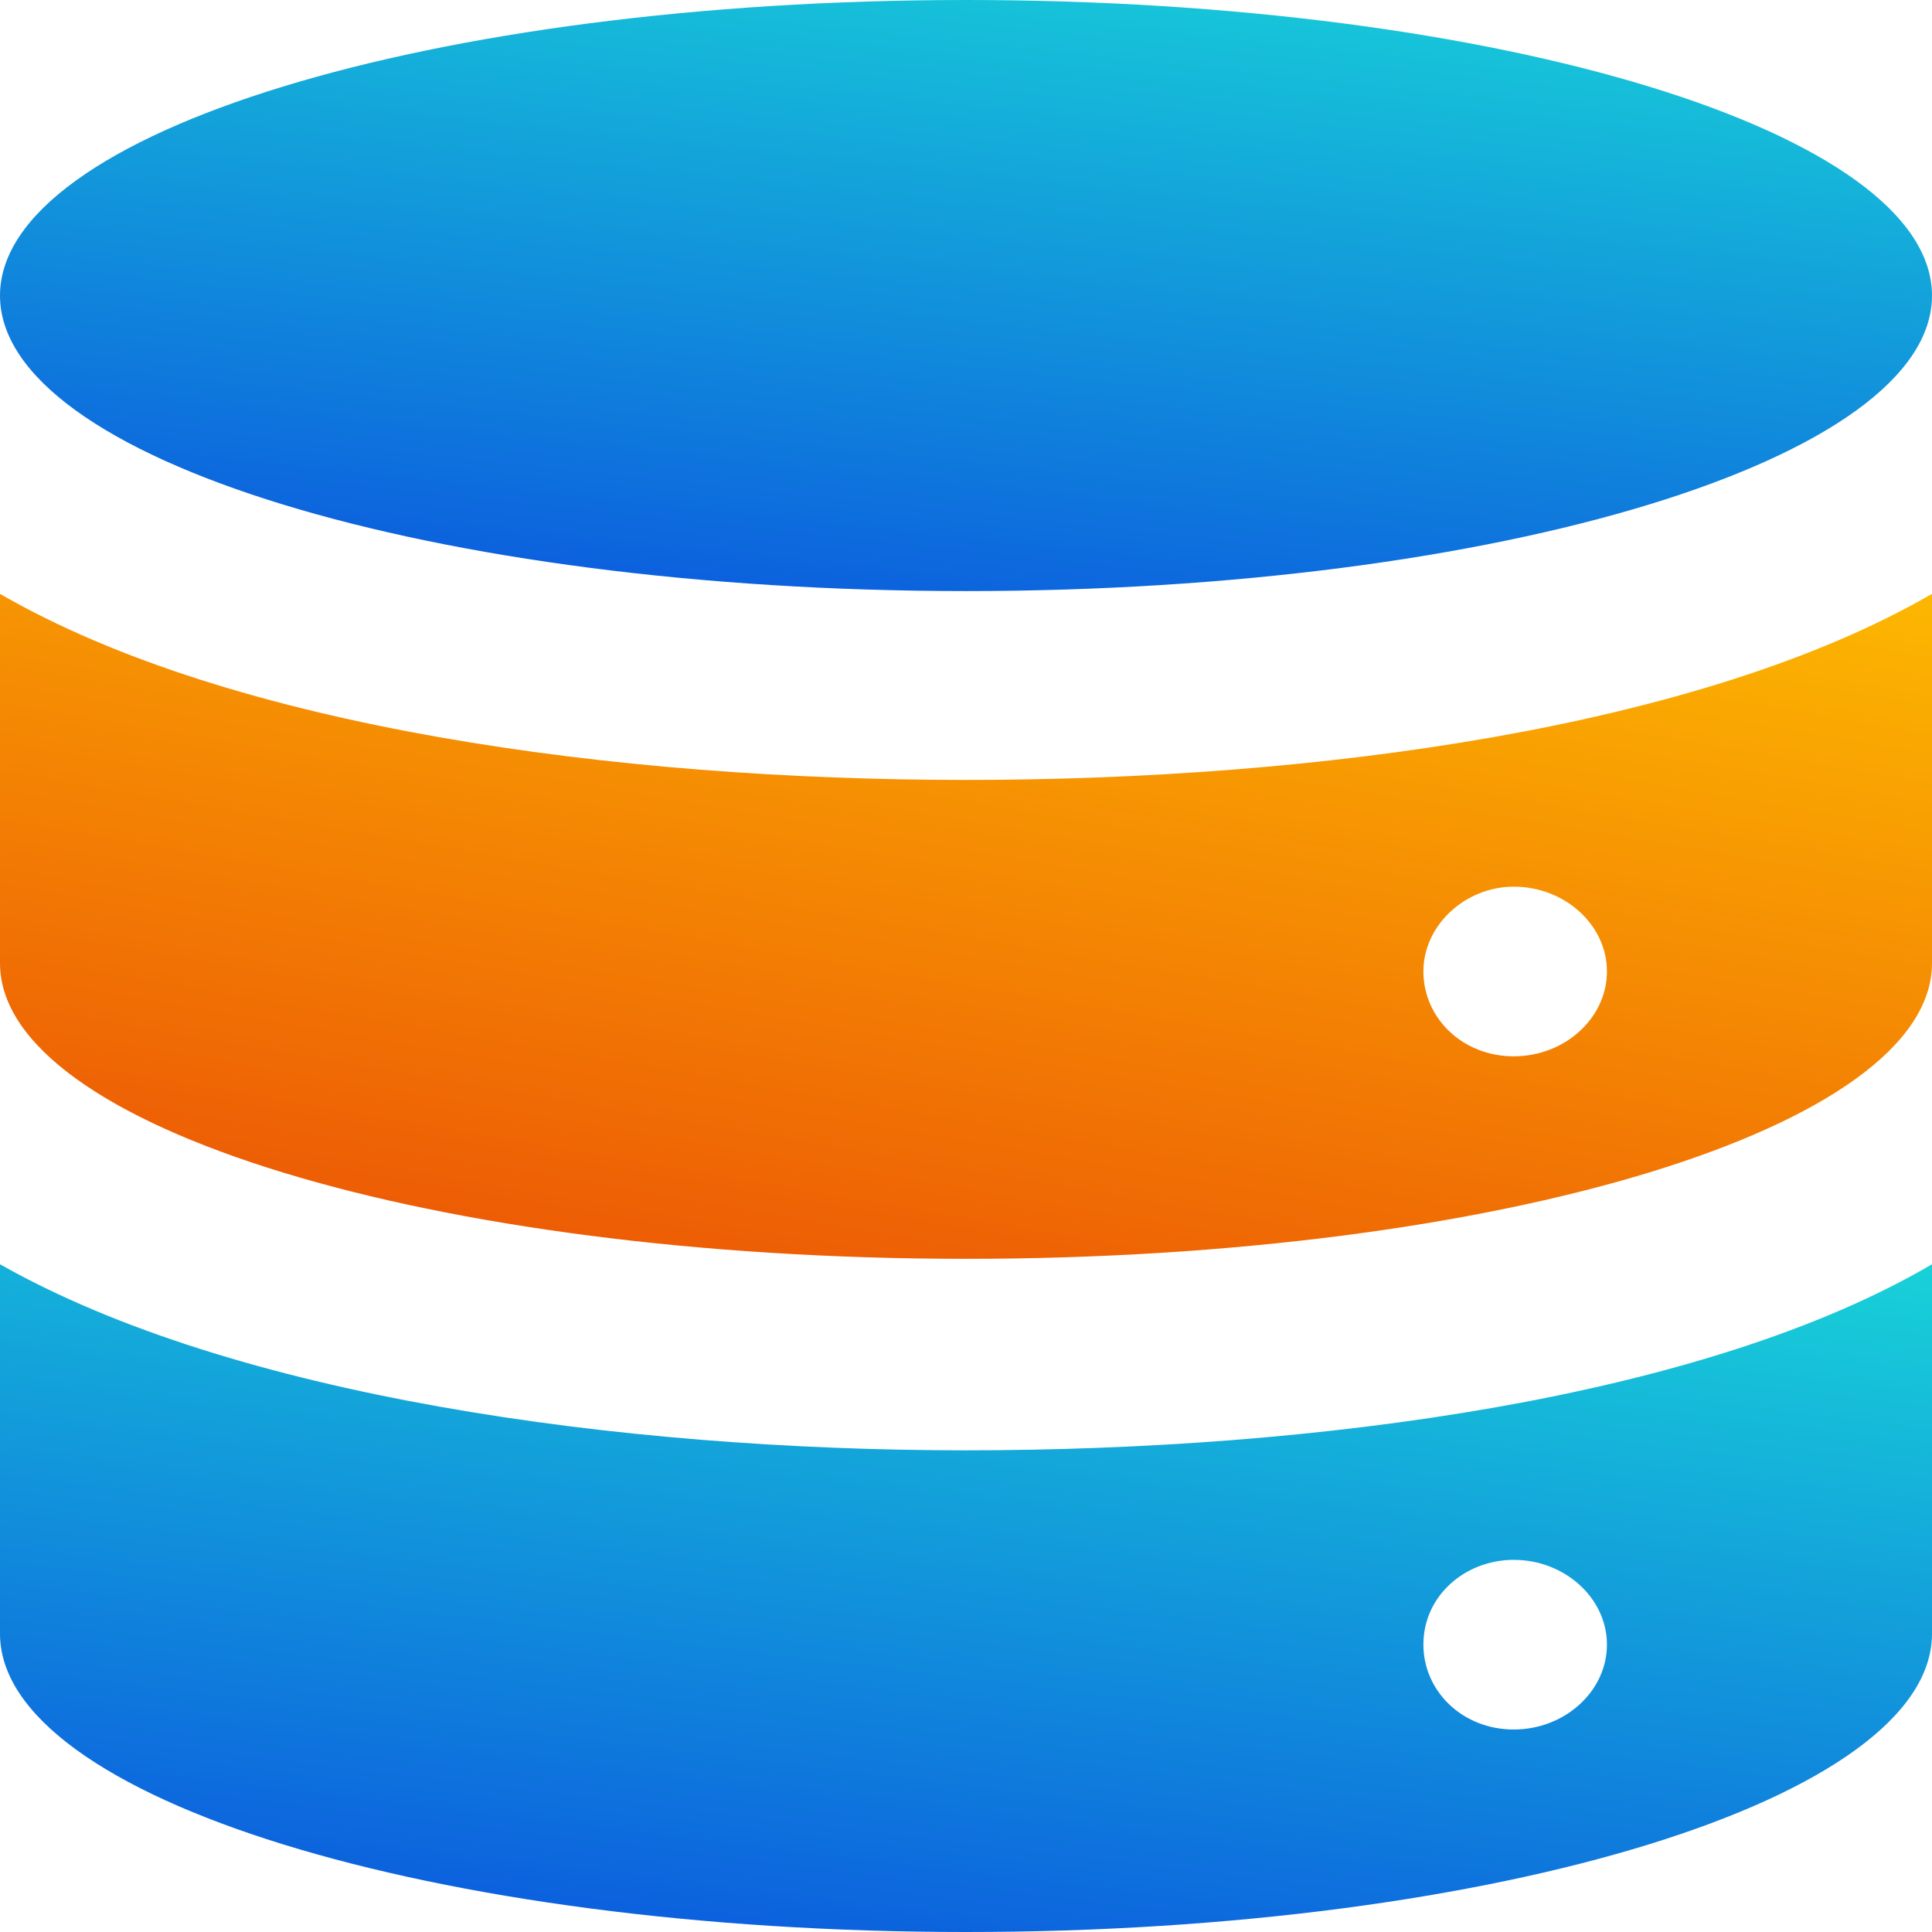 <svg width="16" height="16" viewBox="0 0 16 16" fill="none" xmlns="http://www.w3.org/2000/svg">
<path d="M8 4.895C12.418 4.895 16 3.799 16 2.448C16 1.096 12.418 0 8 0C3.582 0 0 1.096 0 2.448C0 3.799 3.582 4.895 8 4.895Z" fill="url(#paint0_linear_1764_2767)"/>
<path d="M8 6.459C5.109 6.459 1.919 6.028 0 4.918V7.977C0 9.337 3.589 10.425 8 10.425C12.411 10.425 16 9.337 16 7.977V4.918C14.081 6.029 10.891 6.459 8 6.459ZM12.536 8.748C12.112 8.748 11.788 8.431 11.788 8.045C11.788 7.66 12.137 7.343 12.536 7.343C12.959 7.343 13.308 7.66 13.308 8.045C13.308 8.431 12.959 8.748 12.536 8.748Z" fill="url(#paint1_linear_1764_2767)"/>
<path d="M0 10.47V13.53C0 14.889 3.589 16 8 16C12.411 16 16 14.889 16 13.53V10.47C14.106 11.581 10.891 12.011 8 12.011C5.109 12.011 1.919 11.558 0 10.47ZM12.536 12.918C12.959 12.918 13.308 13.235 13.308 13.62C13.308 14.006 12.959 14.323 12.536 14.323C12.112 14.323 11.788 14.006 11.788 13.62C11.788 13.212 12.137 12.918 12.536 12.918Z" fill="url(#paint2_linear_1764_2767)"/>
<defs>
<linearGradient id="paint0_linear_1764_2767" x1="12.499" y1="-1.296" x2="11.618" y2="6.916" gradientUnits="userSpaceOnUse">
<stop stop-color="#1AE3D7"/>
<stop offset="1" stop-color="#0945DF"/>
</linearGradient>
<linearGradient id="paint1_linear_1764_2767" x1="13.143" y1="3.148" x2="10.595" y2="17.952" gradientUnits="userSpaceOnUse">
<stop stop-color="#FFC700"/>
<stop offset="1" stop-color="#DF0909"/>
</linearGradient>
<linearGradient id="paint2_linear_1764_2767" x1="12.499" y1="9.006" x2="11.379" y2="18.253" gradientUnits="userSpaceOnUse">
<stop stop-color="#1AE3D7"/>
<stop offset="1" stop-color="#0945DF"/>
</linearGradient>
</defs>
</svg>
